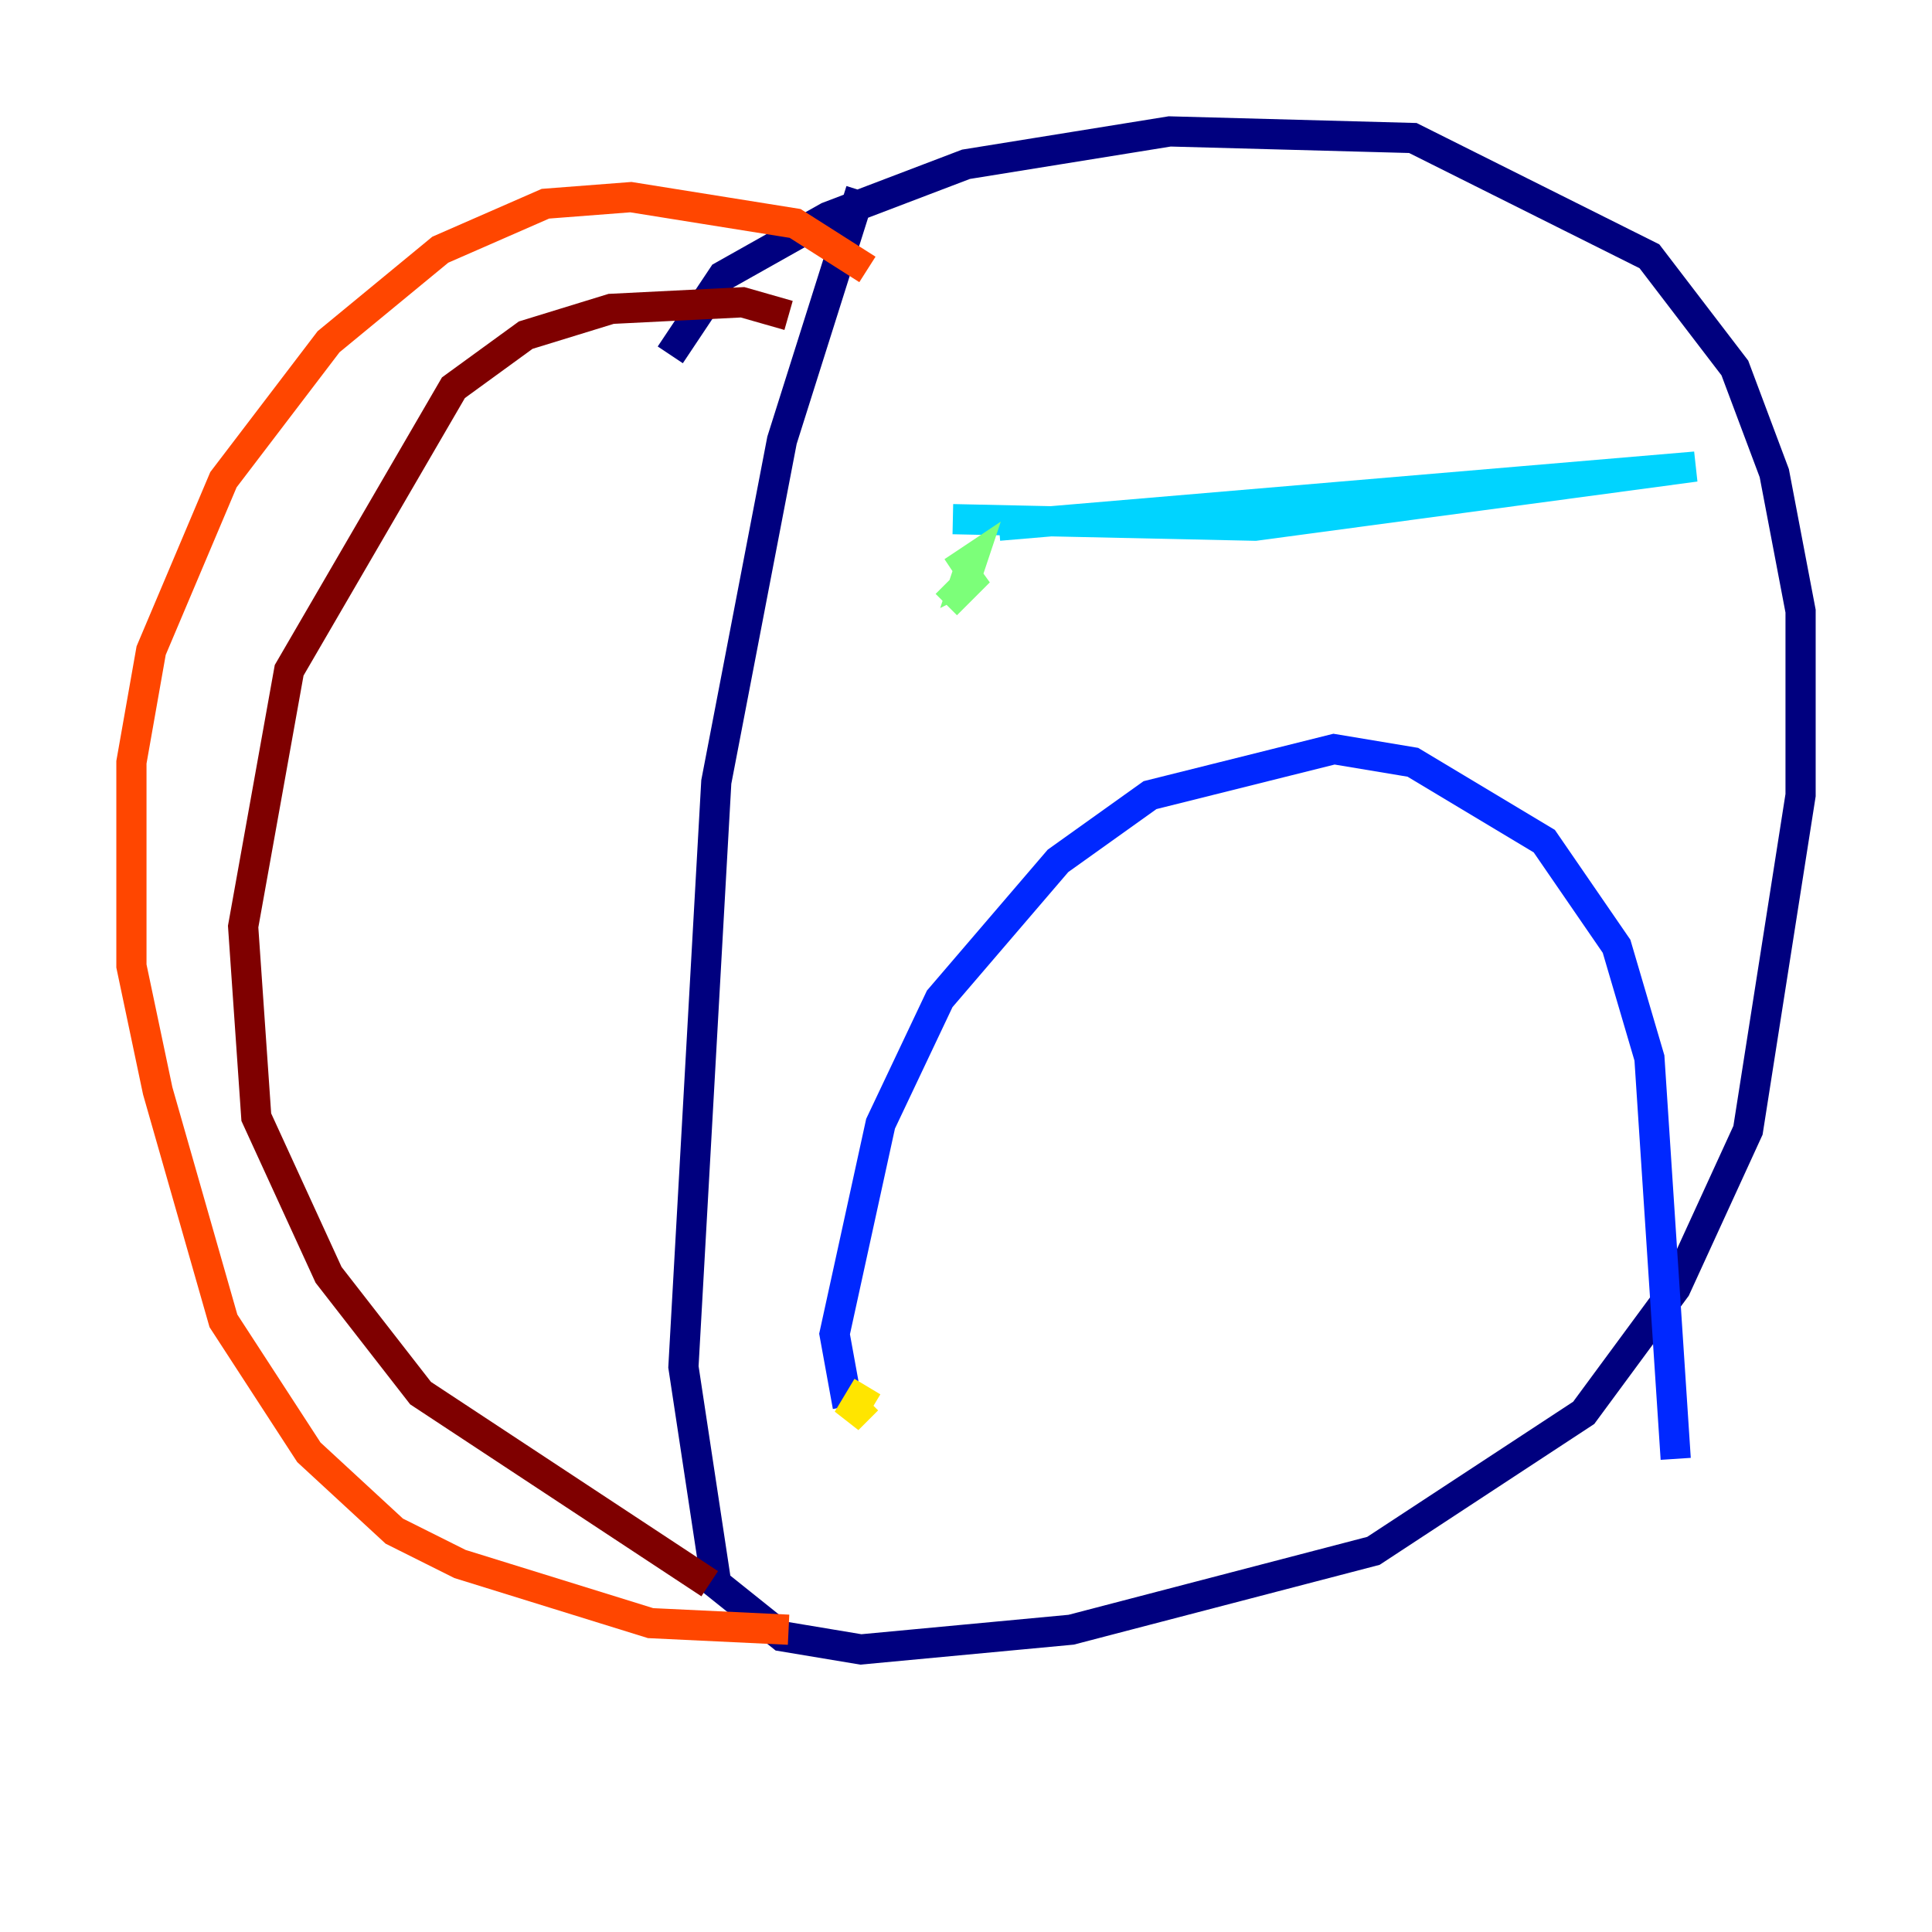 <?xml version="1.0" encoding="utf-8" ?>
<svg baseProfile="tiny" height="128" version="1.2" viewBox="0,0,128,128" width="128" xmlns="http://www.w3.org/2000/svg" xmlns:ev="http://www.w3.org/2001/xml-events" xmlns:xlink="http://www.w3.org/1999/xlink"><defs /><polyline fill="none" points="57.034,12.626 51.809,29.17 47.456,51.809 45.279,90.558 47.456,104.925 51.809,108.408 57.034,109.279 70.966,107.973 90.993,102.748 104.925,93.605 111.02,85.333 115.809,74.884 119.293,52.68 119.293,40.49 117.551,31.347 114.939,24.381 109.279,16.98 93.605,9.143 77.497,8.707 64.0,10.884 54.857,14.367 47.891,18.286 44.408,23.51" stroke="#00007f" stroke-width="2" /><polyline fill="none" points="56.163,93.17 55.292,88.381 58.34,74.449 62.258,66.177 70.095,57.034 76.191,52.68 88.381,49.633 93.605,50.503 102.313,55.728 107.102,62.694 109.279,70.095 111.02,96.653" stroke="#0028ff" stroke-width="2" /><polyline fill="none" points="66.177,34.83 112.326,30.912 83.156,34.83 63.129,34.395" stroke="#00d4ff" stroke-width="2" /><polyline fill="none" points="64.435,37.007 63.129,37.878 64.435,37.007 64.0,38.313 64.871,37.878 62.694,40.054" stroke="#7cff79" stroke-width="2" /><polyline fill="none" points="57.469,92.735 56.163,94.041 57.469,91.864" stroke="#ffe500" stroke-width="2" /><polyline fill="none" points="57.469,17.85 52.68,14.803 41.796,13.061 36.136,13.497 29.17,16.544 21.769,22.64 14.803,31.782 10.014,43.102 8.707,50.503 8.707,64.0 10.449,72.272 14.803,87.51 20.463,96.218 26.122,101.442 30.476,103.619 43.102,107.537 52.245,107.973" stroke="#ff4600" stroke-width="2" /><polyline fill="none" points="52.245,20.898 49.197,20.027 40.49,20.463 34.83,22.204 30.041,25.687 19.157,44.408 16.109,61.388 16.98,74.014 21.769,84.463 27.864,92.299 47.02,104.925" stroke="#7f0000" stroke-width="2" /></svg>